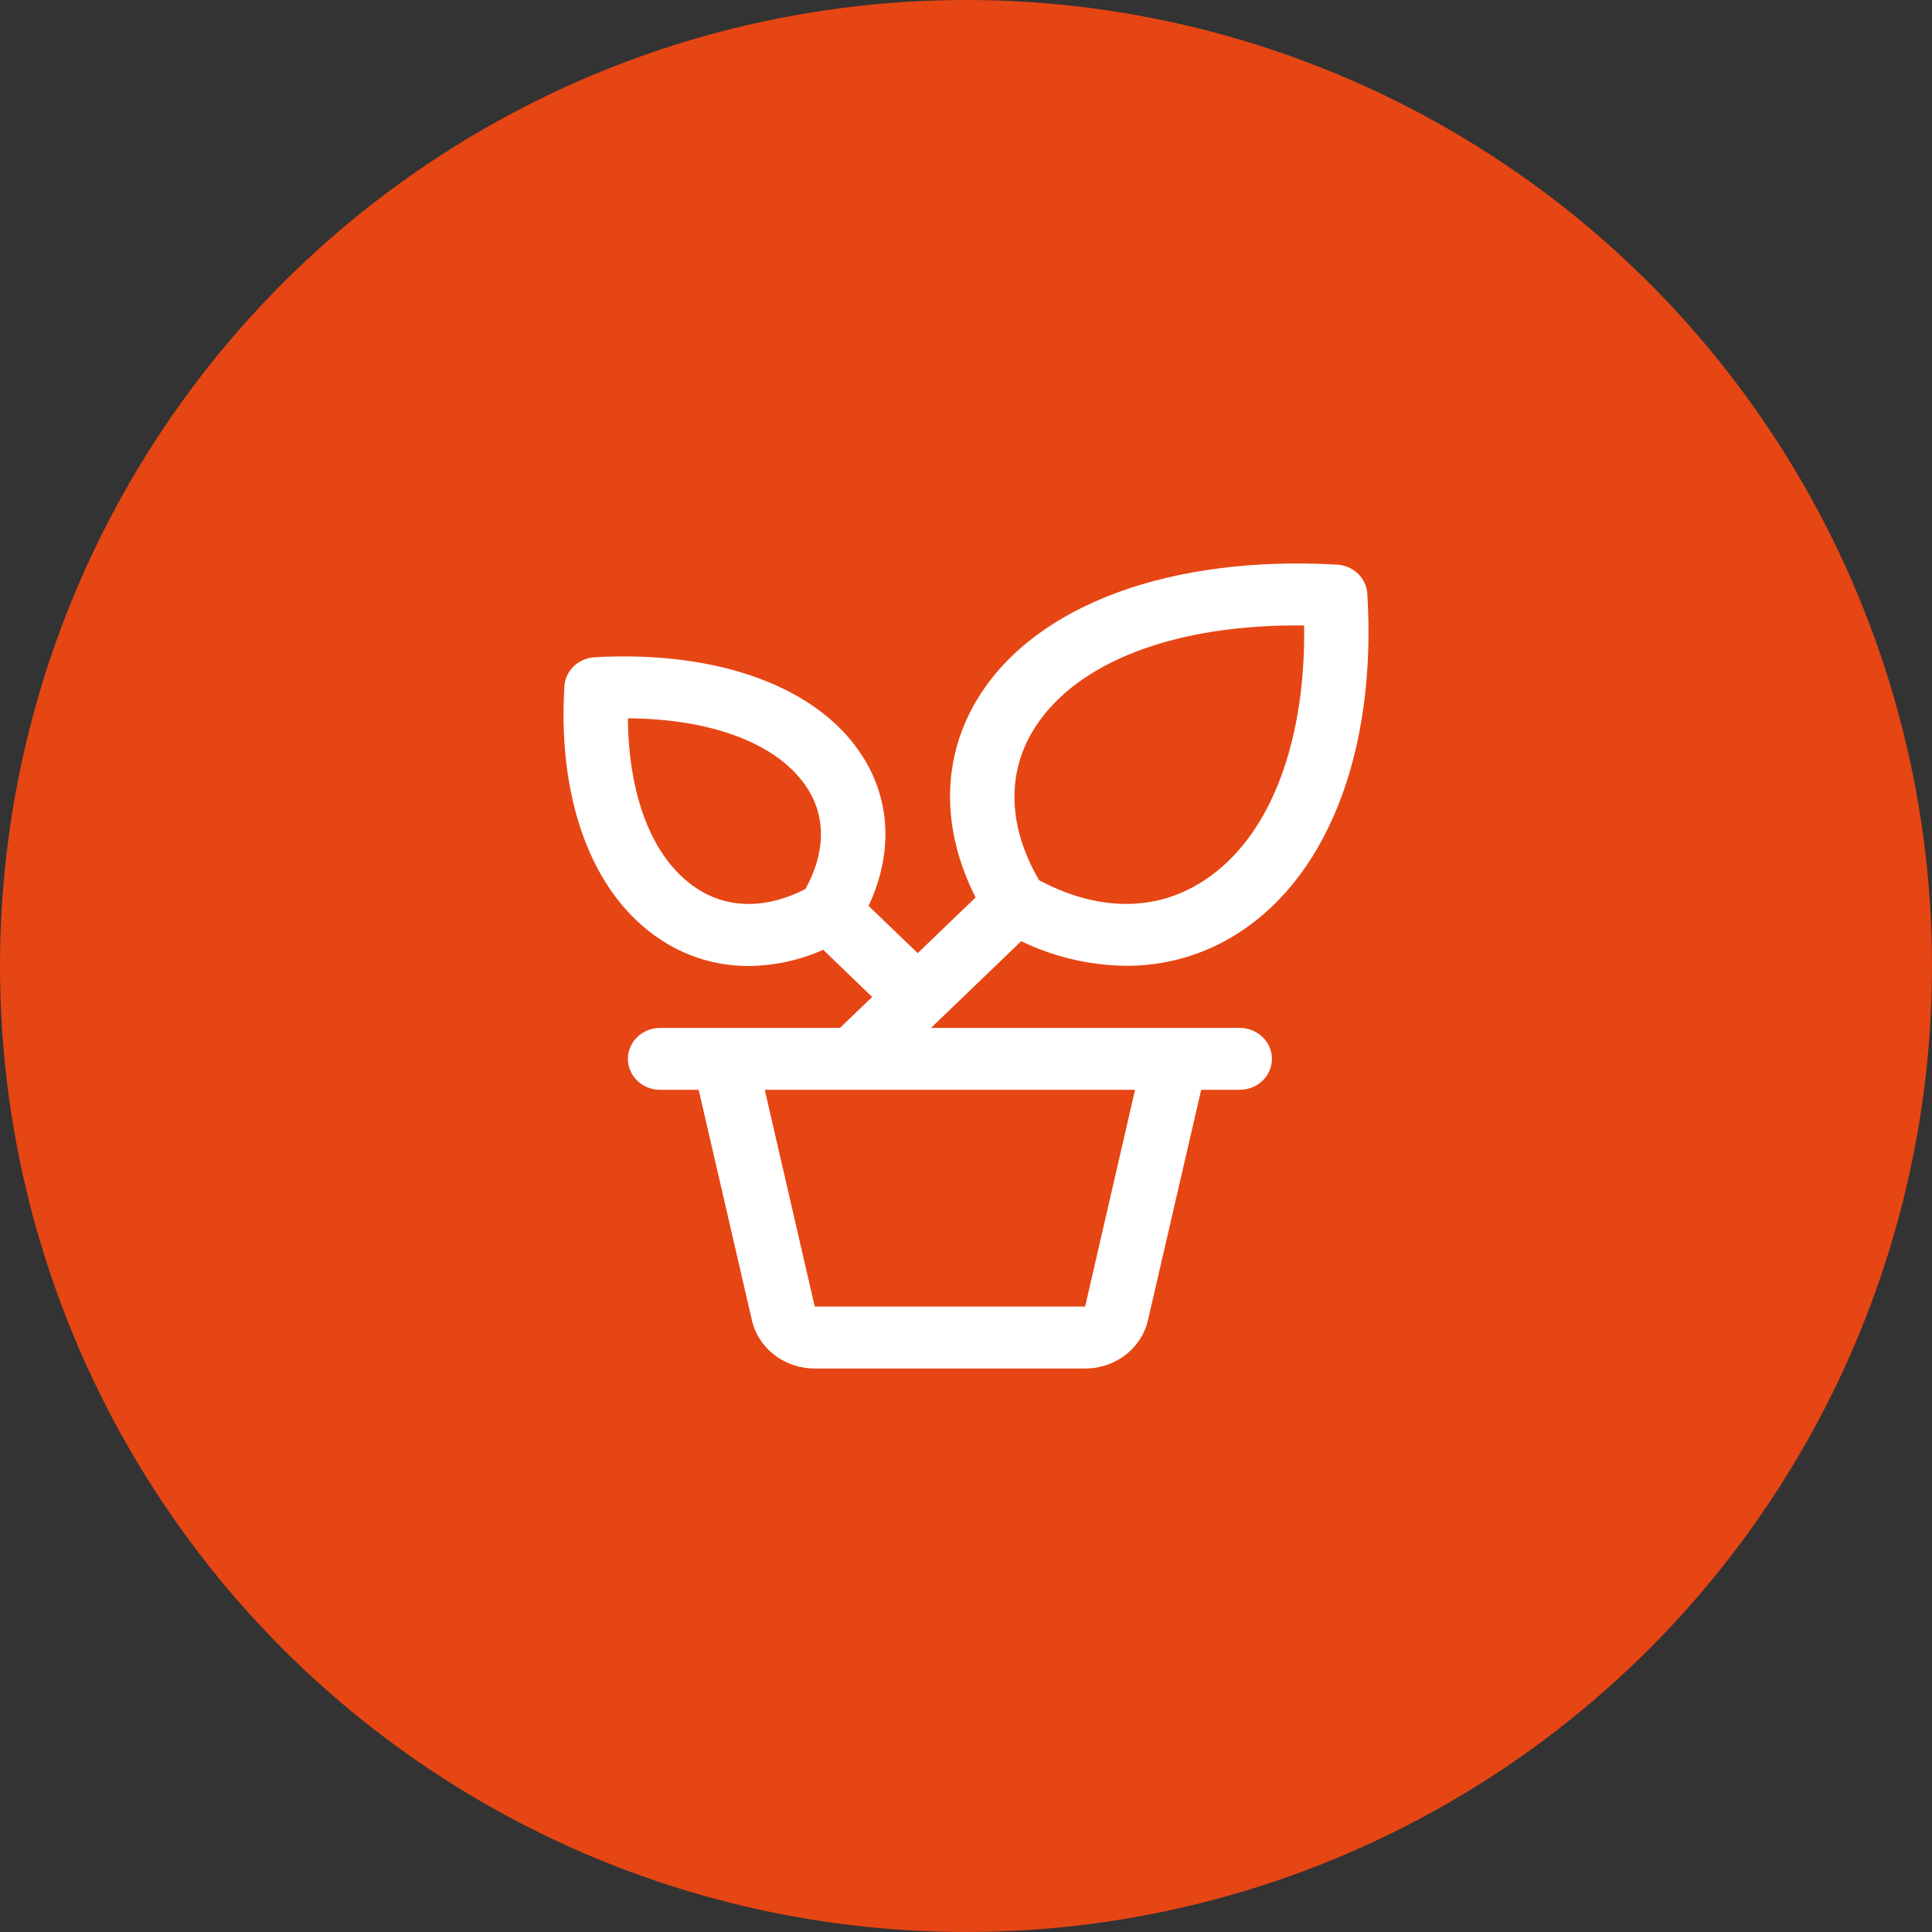 <svg width="44" height="44" viewBox="0 0 44 44" fill="none" xmlns="http://www.w3.org/2000/svg">
<rect x="0" y="0" width="44" height="44" fill="#333333" stroke="none"/>
<circle cx="22" cy="22" r="22" fill="#E64614"/>
<path d="M28.234 23.41H21.203L21.418 23.203L23.257 21.435C24 21.795 24.818 21.986 25.65 21.996C26.487 21.998 27.308 21.777 28.023 21.359C30.197 20.094 31.362 17.164 31.14 13.522C31.129 13.349 31.053 13.187 30.926 13.064C30.799 12.942 30.63 12.869 30.45 12.859C26.663 12.646 23.616 13.765 22.299 15.856C21.441 17.218 21.419 18.862 22.219 20.439L20.9 21.707L19.781 20.631C20.331 19.463 20.291 18.251 19.654 17.24C18.657 15.654 16.373 14.809 13.542 14.968C13.363 14.979 13.194 15.052 13.067 15.174C12.94 15.296 12.864 15.458 12.854 15.63C12.687 18.351 13.567 20.547 15.217 21.506C15.769 21.831 16.403 22.001 17.05 22C17.637 21.994 18.216 21.869 18.748 21.631L19.863 22.705L19.129 23.41H15.033C14.839 23.41 14.652 23.485 14.515 23.617C14.377 23.749 14.3 23.928 14.3 24.115C14.3 24.302 14.377 24.482 14.515 24.614C14.652 24.746 14.839 24.82 15.033 24.82H15.912L17.123 30.062C17.194 30.376 17.375 30.657 17.636 30.858C17.897 31.059 18.221 31.168 18.555 31.167H24.713C25.047 31.168 25.371 31.059 25.632 30.858C25.893 30.657 26.074 30.376 26.145 30.062L27.356 24.82H28.234C28.428 24.82 28.615 24.746 28.752 24.614C28.89 24.482 28.967 24.302 28.967 24.115C28.967 23.928 28.89 23.749 28.752 23.617C28.615 23.485 28.428 23.41 28.234 23.41ZM23.559 16.587C24.517 15.065 26.789 14.207 29.701 14.245C29.738 17.048 28.847 19.232 27.265 20.15C26.21 20.767 24.936 20.726 23.664 20.046C22.955 18.827 22.917 17.601 23.559 16.587ZM18.343 20.247C17.5 20.681 16.665 20.702 15.976 20.3C14.921 19.686 14.314 18.237 14.3 16.359C16.253 16.372 17.761 16.957 18.398 17.97C18.817 18.633 18.792 19.436 18.343 20.247ZM24.713 29.756H18.555L17.417 24.82H25.85L24.713 29.756Z" fill="white"/>
</svg>
